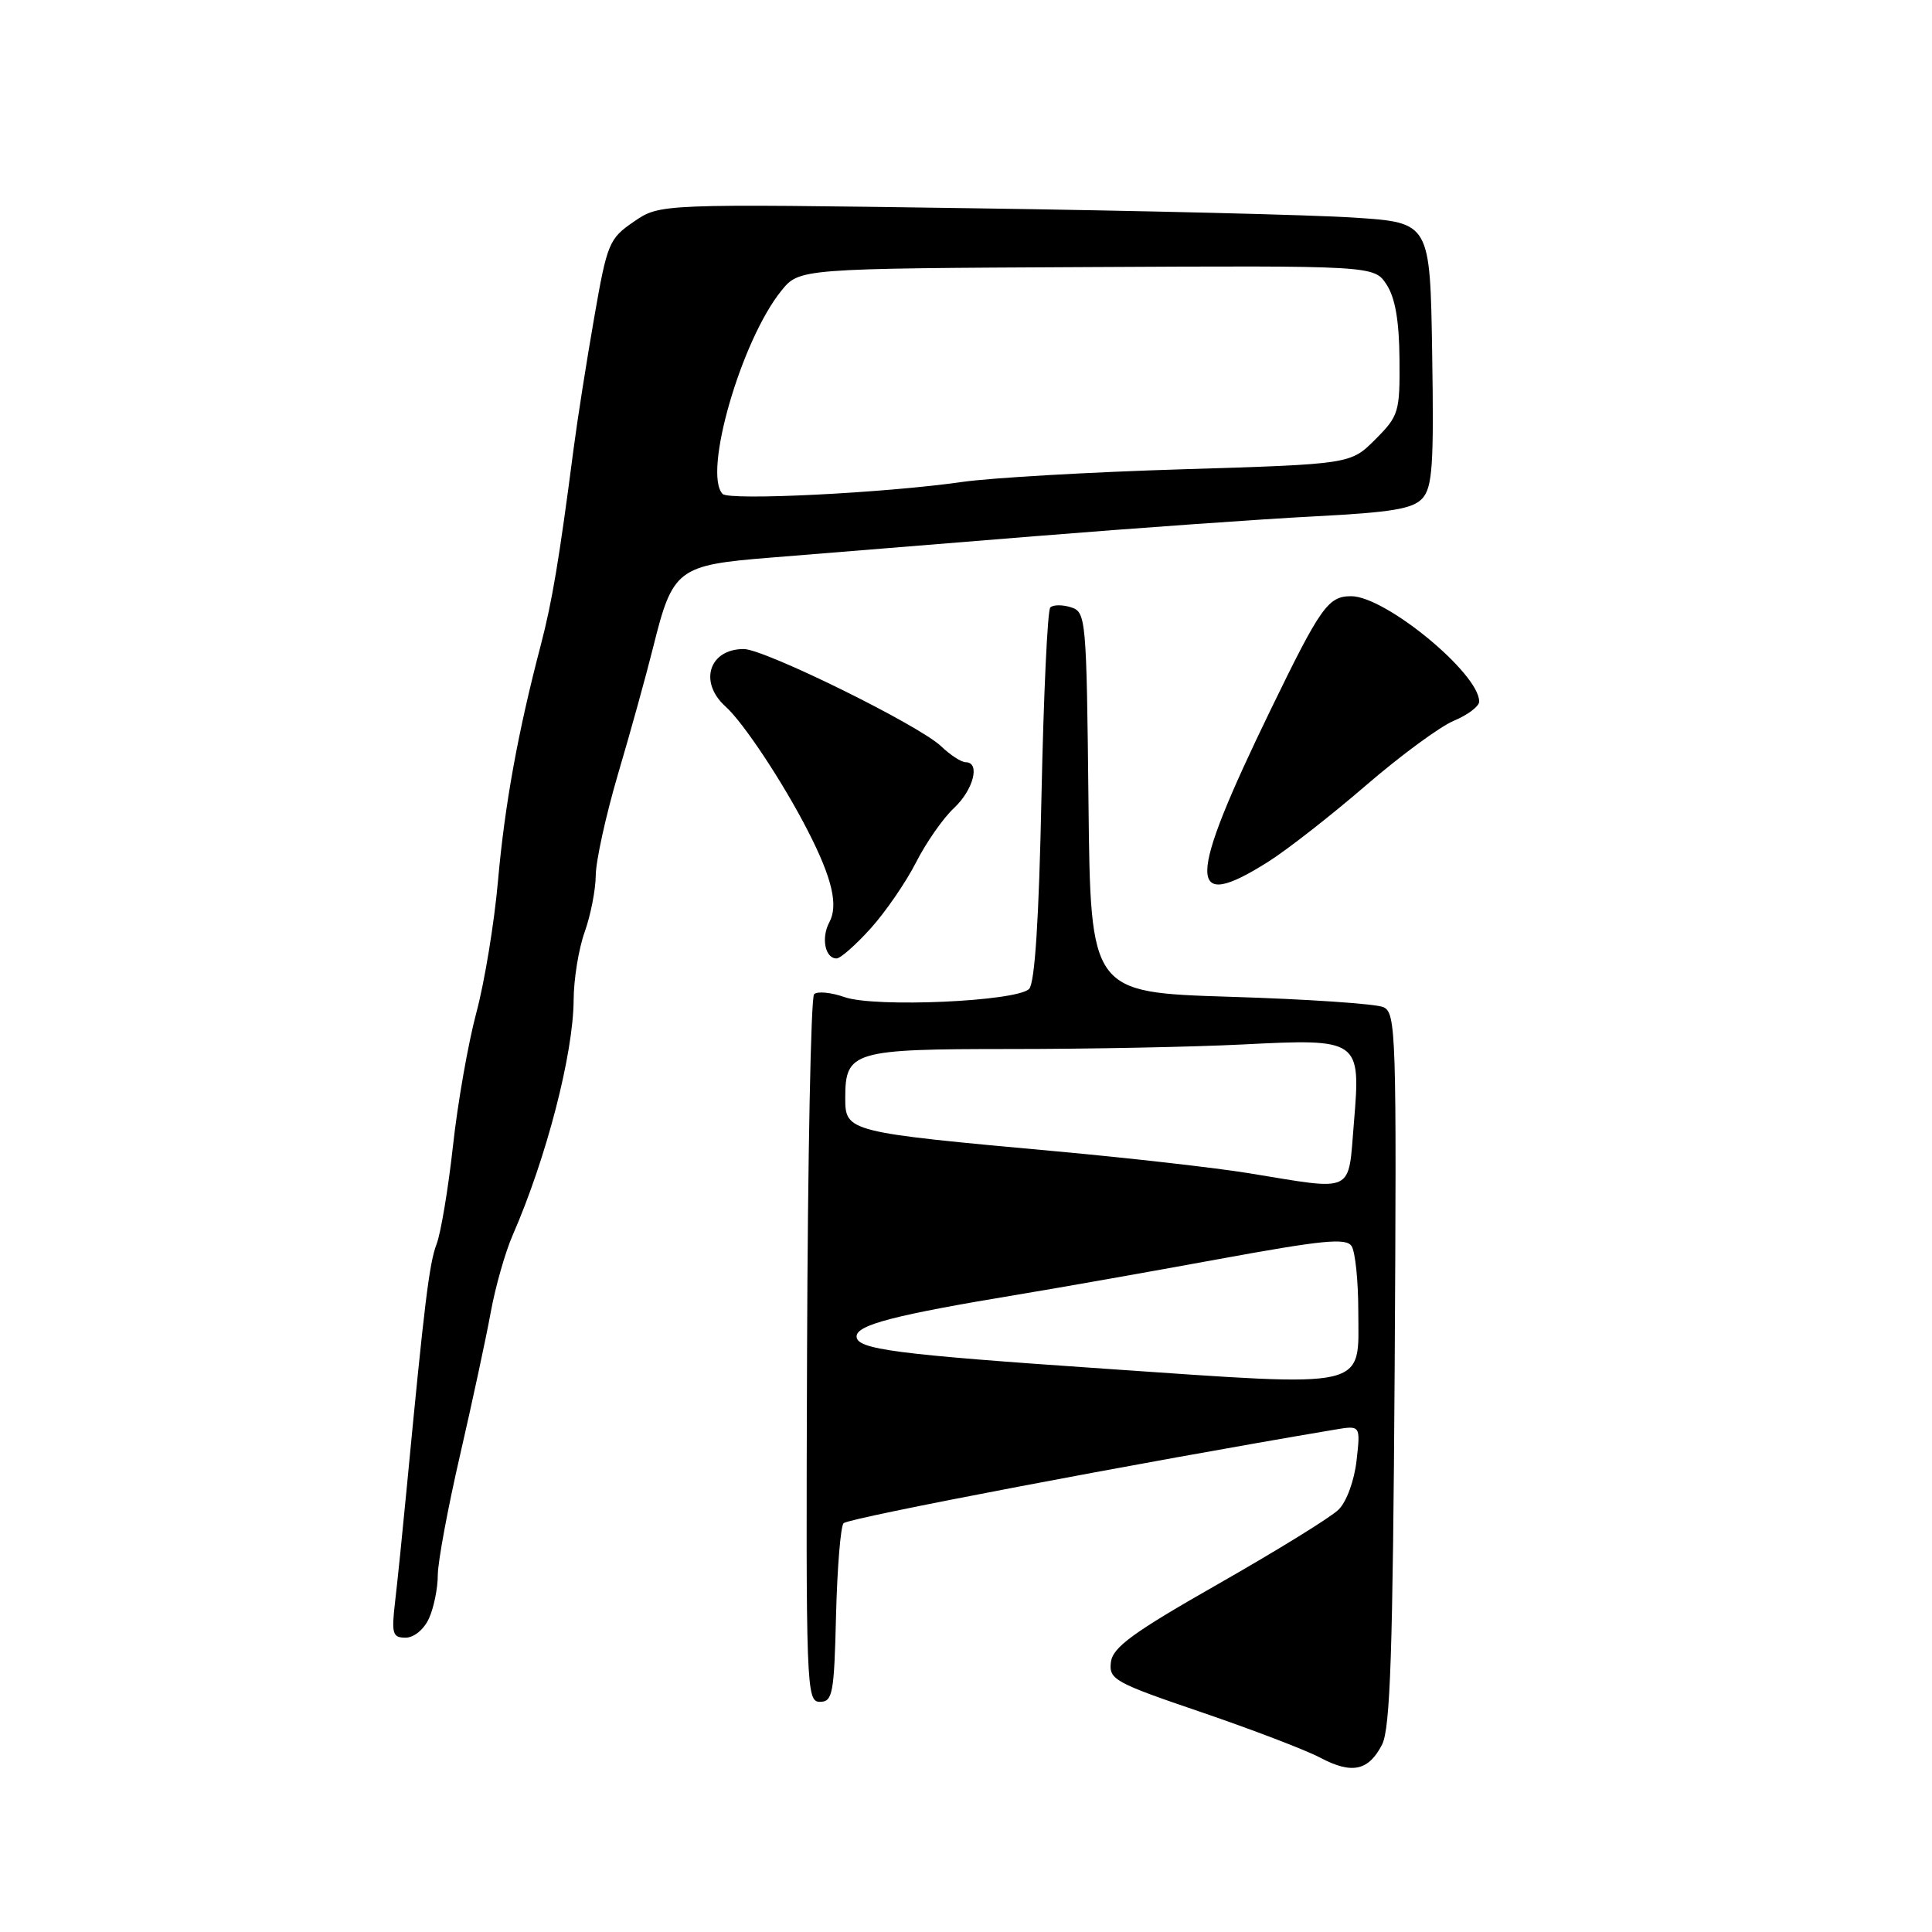 <?xml version="1.0" encoding="UTF-8" standalone="no"?>
<!DOCTYPE svg PUBLIC "-//W3C//DTD SVG 1.1//EN" "http://www.w3.org/Graphics/SVG/1.1/DTD/svg11.dtd" >
<svg xmlns="http://www.w3.org/2000/svg" xmlns:xlink="http://www.w3.org/1999/xlink" version="1.1" viewBox="0 0 256 256">
 <g >
 <path fill="currentColor"
d=" M 183.13 231.17 C 184.22 229.04 184.56 218.89 184.80 181.37 C 185.07 136.84 184.99 134.20 183.30 133.45 C 182.31 133.01 173.18 132.39 163.00 132.08 C 144.50 131.50 144.50 131.50 144.23 106.31 C 143.97 81.88 143.90 81.10 141.91 80.47 C 140.78 80.11 139.55 80.12 139.17 80.49 C 138.80 80.86 138.28 92.13 138.00 105.53 C 137.67 121.80 137.12 130.28 136.36 131.04 C 134.70 132.70 115.97 133.53 111.93 132.13 C 110.11 131.49 108.28 131.32 107.87 131.74 C 107.45 132.16 107.03 153.43 106.94 179.00 C 106.78 223.76 106.84 225.50 108.64 225.50 C 110.33 225.50 110.53 224.45 110.78 214.02 C 110.94 207.70 111.39 202.22 111.78 201.83 C 112.52 201.12 150.86 193.82 176.89 189.43 C 180.28 188.86 180.28 188.86 179.75 193.54 C 179.45 196.20 178.42 199.01 177.36 200.04 C 176.34 201.05 169.20 205.45 161.50 209.84 C 150.10 216.33 147.44 218.27 147.20 220.25 C 146.92 222.54 147.68 222.96 159.20 226.88 C 165.96 229.19 173.05 231.90 174.93 232.90 C 179.13 235.12 181.33 234.66 183.13 231.17 Z  M 56.84 214.45 C 57.48 213.05 58.01 210.46 58.01 208.70 C 58.02 206.94 59.35 199.77 60.97 192.76 C 62.58 185.76 64.41 177.27 65.02 173.91 C 65.63 170.55 66.94 165.93 67.94 163.65 C 72.41 153.41 75.97 139.65 76.01 132.50 C 76.02 129.75 76.68 125.70 77.47 123.50 C 78.26 121.30 78.92 117.92 78.94 116.00 C 78.95 114.08 80.29 108.00 81.91 102.50 C 83.54 97.00 85.63 89.44 86.56 85.71 C 89.13 75.37 89.77 74.88 102.07 73.89 C 107.81 73.43 123.53 72.15 137.00 71.06 C 150.47 69.97 167.22 68.78 174.20 68.42 C 184.43 67.89 187.21 67.43 188.48 66.03 C 189.80 64.56 190.01 61.58 189.77 46.89 C 189.50 29.50 189.50 29.50 179.50 28.84 C 174.00 28.47 151.04 27.91 128.47 27.59 C 87.44 27.00 87.44 27.00 83.99 29.37 C 80.70 31.62 80.45 32.22 78.73 42.11 C 77.73 47.83 76.50 55.65 76.00 59.50 C 74.09 74.18 73.17 79.69 71.65 85.50 C 68.62 97.06 66.89 106.59 65.99 116.68 C 65.50 122.28 64.20 130.16 63.12 134.18 C 62.04 138.21 60.64 146.16 60.02 151.85 C 59.39 157.54 58.41 163.39 57.85 164.85 C 56.88 167.36 56.23 172.70 53.91 197.00 C 53.36 202.78 52.66 209.64 52.35 212.25 C 51.86 216.48 52.01 217.00 53.74 217.00 C 54.85 217.00 56.18 215.91 56.84 214.45 Z  M 115.35 123.04 C 117.32 120.86 120.03 116.92 121.37 114.29 C 122.71 111.65 124.97 108.41 126.40 107.08 C 128.99 104.66 129.93 101.00 127.96 101.00 C 127.39 101.00 125.92 100.05 124.71 98.89 C 121.79 96.09 101.30 86.00 98.55 86.00 C 93.96 86.00 92.56 90.39 96.12 93.60 C 98.52 95.75 103.81 103.76 107.08 110.16 C 110.28 116.42 111.10 119.95 109.89 122.21 C 108.78 124.28 109.33 127.00 110.85 127.00 C 111.36 127.00 113.38 125.22 115.35 123.04 Z  M 168.12 114.14 C 170.61 112.56 176.39 108.04 180.97 104.09 C 185.55 100.14 190.80 96.27 192.65 95.50 C 194.49 94.73 196.00 93.59 196.00 92.96 C 196.00 89.23 183.57 79.00 179.04 79.00 C 175.99 79.00 175.00 80.39 168.39 94.00 C 157.24 116.97 157.18 121.08 168.12 114.14 Z  M 146.50 181.37 C 118.60 179.46 113.50 178.80 113.50 177.08 C 113.50 175.55 118.57 174.24 135.00 171.52 C 140.22 170.66 152.09 168.56 161.37 166.86 C 175.35 164.30 178.39 164.00 179.10 165.13 C 179.58 165.89 179.98 169.75 179.98 173.71 C 180.01 184.21 181.82 183.79 146.50 181.37 Z  M 165.50 155.46 C 161.10 154.74 149.62 153.44 140.00 152.56 C 112.25 150.03 112.00 149.97 112.00 145.50 C 112.00 139.29 112.99 139.00 133.91 139.00 C 144.24 139.00 158.04 138.73 164.59 138.40 C 180.21 137.61 180.32 137.69 179.40 148.77 C 178.61 158.27 179.66 157.77 165.50 155.46 Z  M 95.75 65.45 C 93.12 62.72 98.21 45.12 103.52 38.54 C 105.91 35.58 105.91 35.58 144.00 35.39 C 182.08 35.19 182.08 35.19 183.73 37.71 C 184.87 39.45 185.40 42.52 185.44 47.59 C 185.50 54.60 185.35 55.11 182.23 58.23 C 178.96 61.50 178.96 61.50 156.73 62.18 C 144.50 62.55 131.35 63.31 127.50 63.86 C 117.33 65.32 96.63 66.36 95.75 65.45 Z "/>
</g>
</svg>